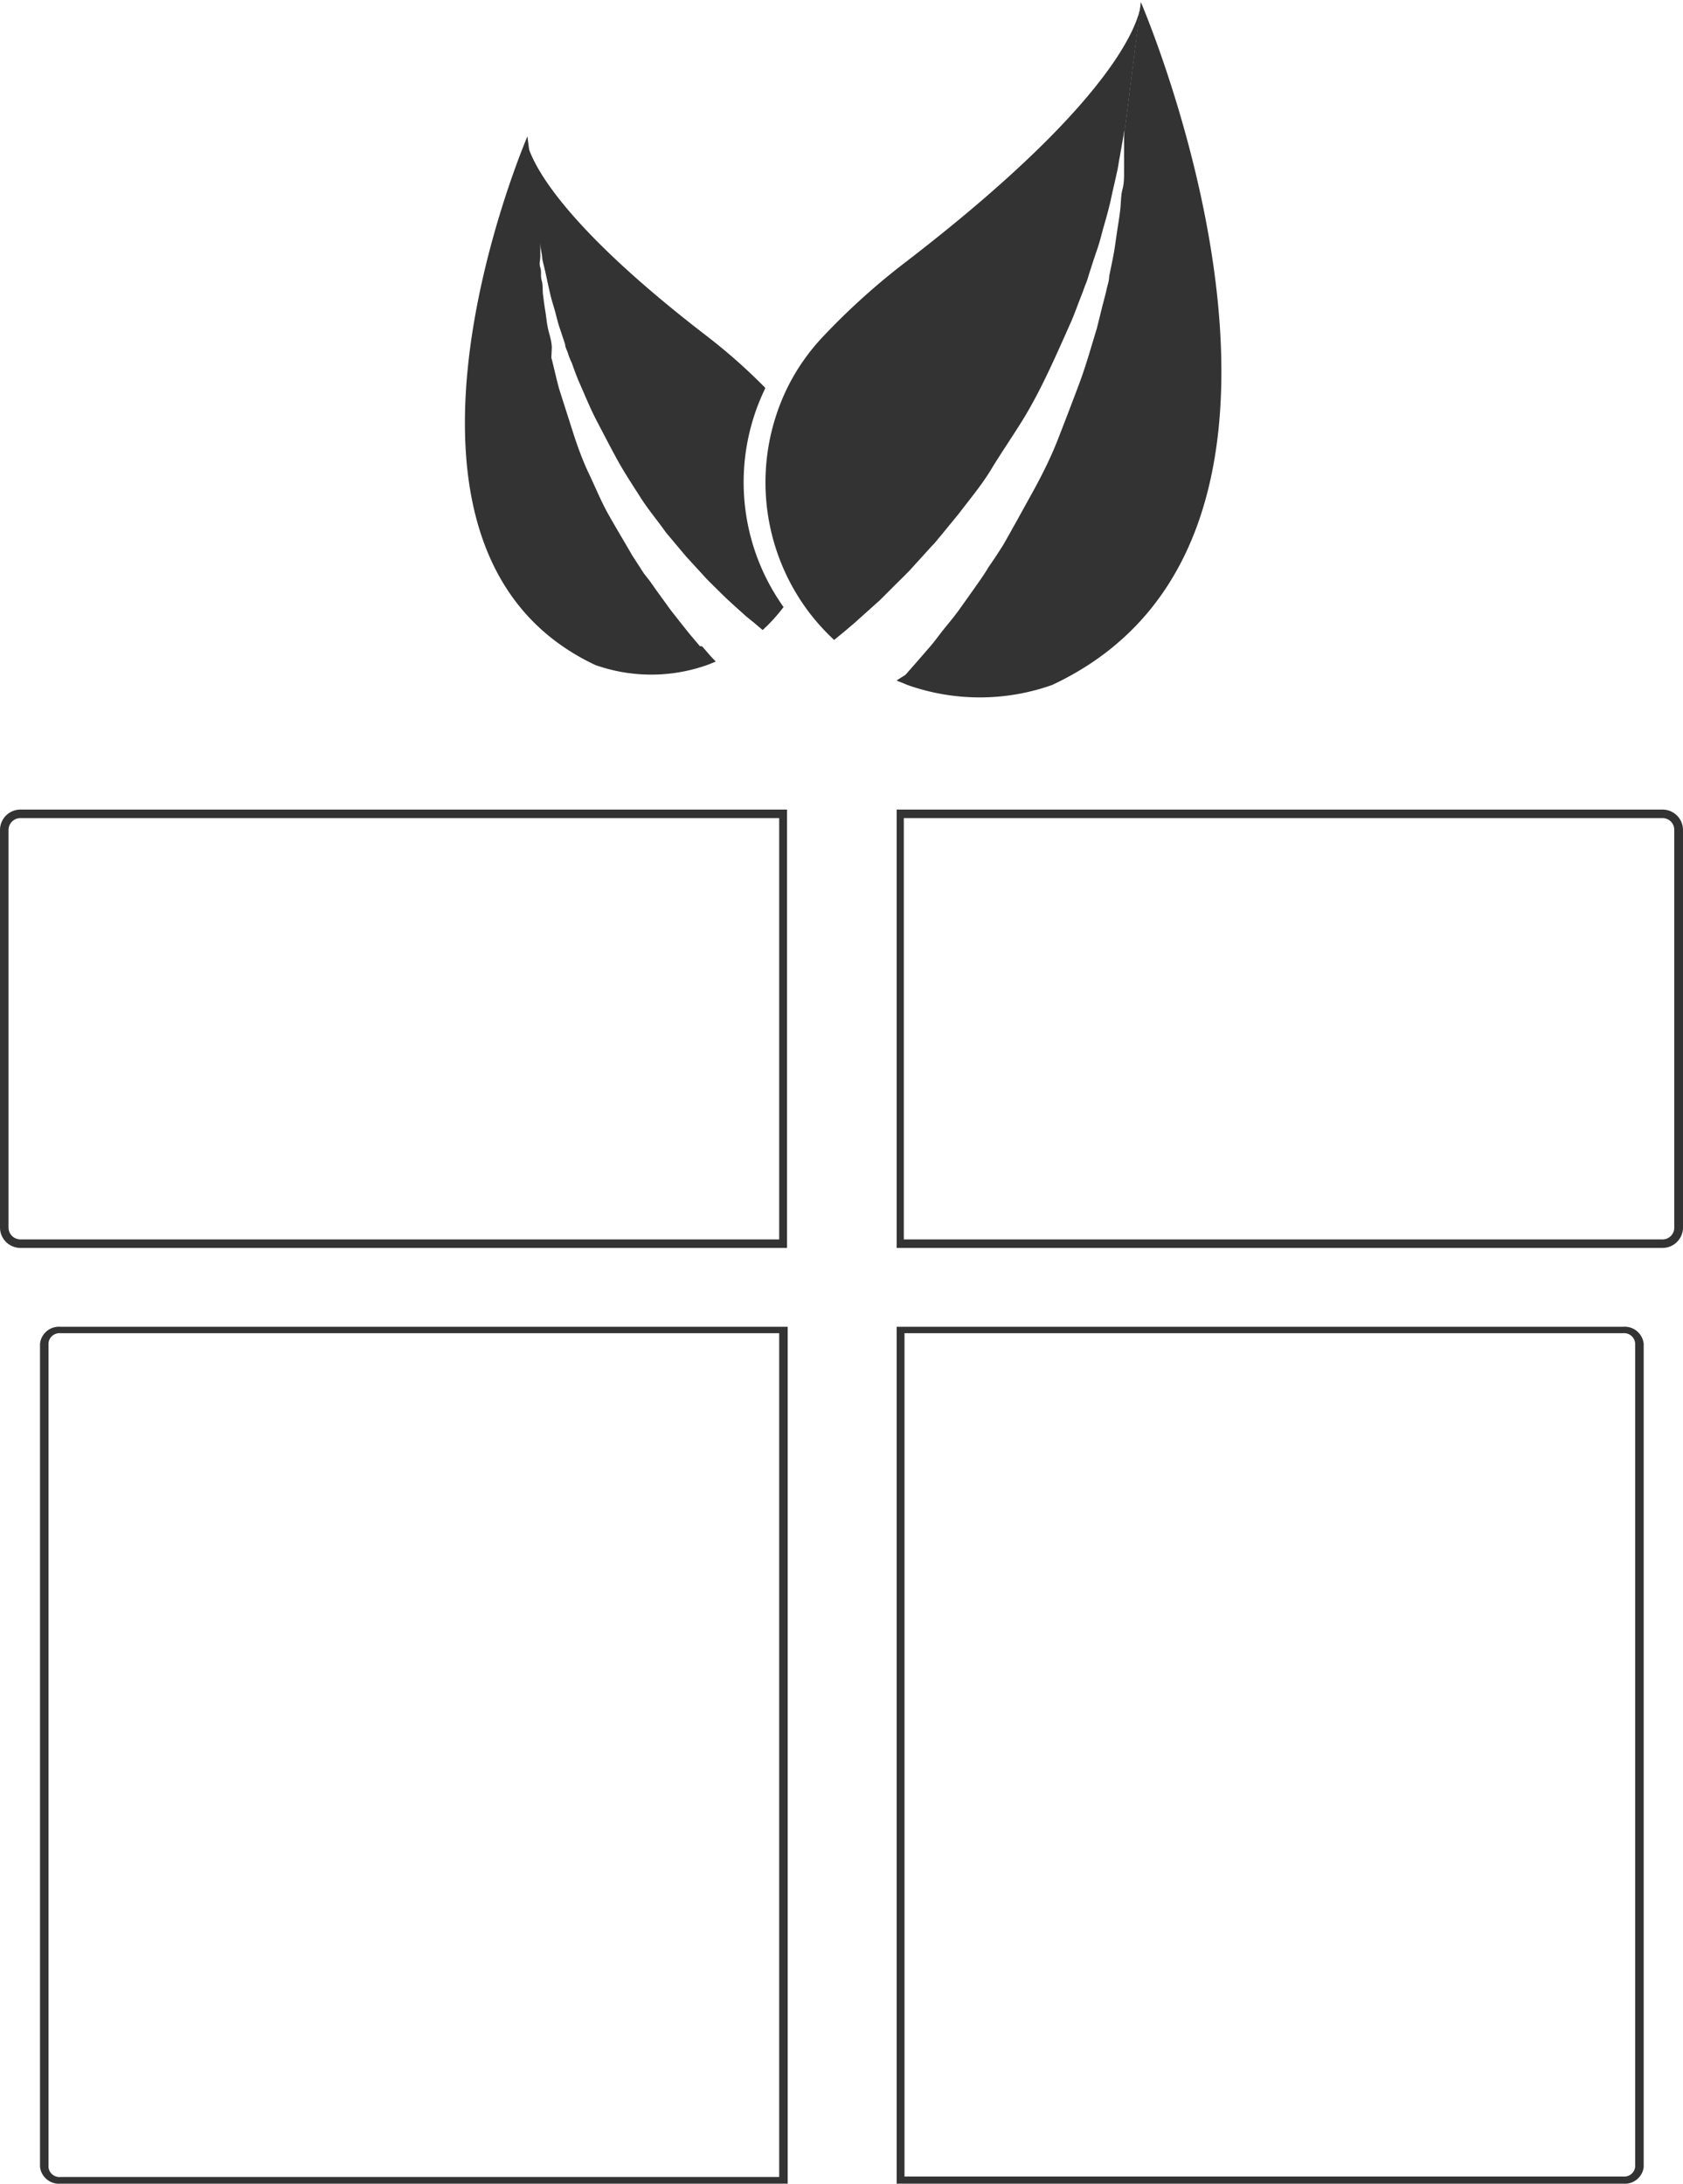 <svg xmlns="http://www.w3.org/2000/svg" viewBox="0 0 73.2 95.02"><defs><style>.cls-1{fill:#333;}</style></defs><title>pakke</title><g id="Ansigtsbehandling"><path class="cls-1" d="M34.26,95H2.63a.83.83,0,0,1-.89-.73V58.46a.83.83,0,0,1,.89-.74H34.26ZM2.63,58a.48.48,0,0,0-.52.43V94.29a.48.48,0,0,0,.52.42H33.89V58Z"/><path class="cls-1" d="M70.6,95H39V57.72H70.6a.83.83,0,0,1,.89.74V94.29A.83.83,0,0,1,70.6,95Zm-31.26-.31H70.6a.48.48,0,0,0,.52-.42V58.46A.48.48,0,0,0,70.6,58H39.34Z"/><path class="cls-1" d="M72.31,54.29H39V35.22H72.31a.89.89,0,0,1,.89.89V53.4A.89.89,0,0,1,72.31,54.29Zm-33-.37h33a.51.51,0,0,0,.51-.52V36.11a.51.51,0,0,0-.51-.52h-33Z"/><path class="cls-1" d="M34.23,54.29H.89A.89.89,0,0,1,0,53.4V36.11a.89.89,0,0,1,.89-.89H34.23ZM.89,35.59a.52.52,0,0,0-.52.52V53.4a.52.52,0,0,0,.52.52h33V35.59Z"/><path class="cls-1" d="M30.44,28.11,30,27.59,29.53,27c-.16-.21-.33-.41-.49-.64l-.5-.69-.26-.37L28,24.94l-.51-.79c-.32-.56-.66-1.12-1-1.72s-.58-1.2-.87-1.81-.52-1.25-.72-1.88-.4-1.25-.59-1.85c-.08-.3-.15-.6-.22-.89s-.07-.29-.11-.44L24,15.14c0-.29-.1-.56-.16-.82s-.08-.53-.12-.77-.07-.48-.1-.71,0-.44-.06-.64,0-.39-.06-.56,0-.33,0-.48c0-.34,0-.59,0-.74l-.56-4.49c-.5,1.19-7.41,18.12,2.95,23a7.29,7.29,0,0,0,4.87,0l.23-.09.14-.06-.2-.21-.39-.45"/><path class="cls-1" d="M33.28,16.87a24.36,24.36,0,0,0-2.54-2.25c-8.11-6.24-7.87-8.76-7.87-8.76l0,.07c.14,1.14.38,3,.56,4.46v-.14s.05.33.15.9c0,.14.05.3.09.47s.08.35.12.54.09.41.14.63.12.44.19.68.12.48.2.73l.26.78c0,.13.09.27.13.41s.1.27.16.4c.1.28.2.56.32.84.25.56.48,1.14.78,1.71s.59,1.14.9,1.7.67,1.1,1,1.62.74,1,1.09,1.5l.57.68.27.32c.09.11.19.21.28.31l.54.59c.17.19.35.36.52.53l.48.47.45.41.39.35.37.3.34.29a7.37,7.37,0,0,0,.91-1,9.36,9.36,0,0,1-.8-9.51"/><path class="cls-1" d="M49.62.09l-.73,5.8c0,.2,0,.52,0,1,0,.19,0,.4,0,.62s0,.47-.07.73-.06.53-.09.82-.08.6-.13.92-.09.65-.15,1-.14.69-.21,1.06c0,.18-.07.36-.11.55s-.09.37-.14.56c-.1.38-.19.77-.29,1.16-.24.77-.46,1.58-.76,2.38s-.61,1.61-.93,2.43-.71,1.59-1.13,2.35-.82,1.49-1.23,2.21q-.33.53-.66,1c-.1.17-.21.34-.32.5l-.33.47-.64.9c-.21.29-.43.55-.64.81s-.39.52-.59.75l-.58.67-.51.58L39,29.6a1,1,0,0,0,.18.08l.29.12a9.42,9.42,0,0,0,6.29,0C59.19,23.51,50.27,1.63,49.62.09Z"/><path class="cls-1" d="M39.57,24.81l.69-.76c.12-.13.24-.27.37-.4l.35-.42.72-.88c.47-.62,1-1.25,1.41-1.93s.9-1.39,1.34-2.1.82-1.45,1.17-2.19.68-1.49,1-2.21c.15-.36.28-.73.42-1.08.07-.18.13-.36.2-.53s.11-.35.17-.52c.11-.35.22-.68.33-1s.18-.64.27-.95.17-.6.24-.88.12-.55.18-.8.11-.49.16-.71.07-.42.11-.61c.13-.73.2-1.15.2-1.15s0,.06,0,.17c.23-1.84.54-4.28.73-5.76l0-.09s.31,3.26-10.16,11.33a30.07,30.07,0,0,0-3.68,3.31,9.13,9.13,0,0,0-1.55,2.23A9.38,9.38,0,0,0,35,26.38a9.24,9.24,0,0,0,1.28,1.46l.44-.36.47-.4.5-.45.58-.52.62-.62C39.11,25.27,39.34,25.05,39.57,24.81Z"/></g></svg>